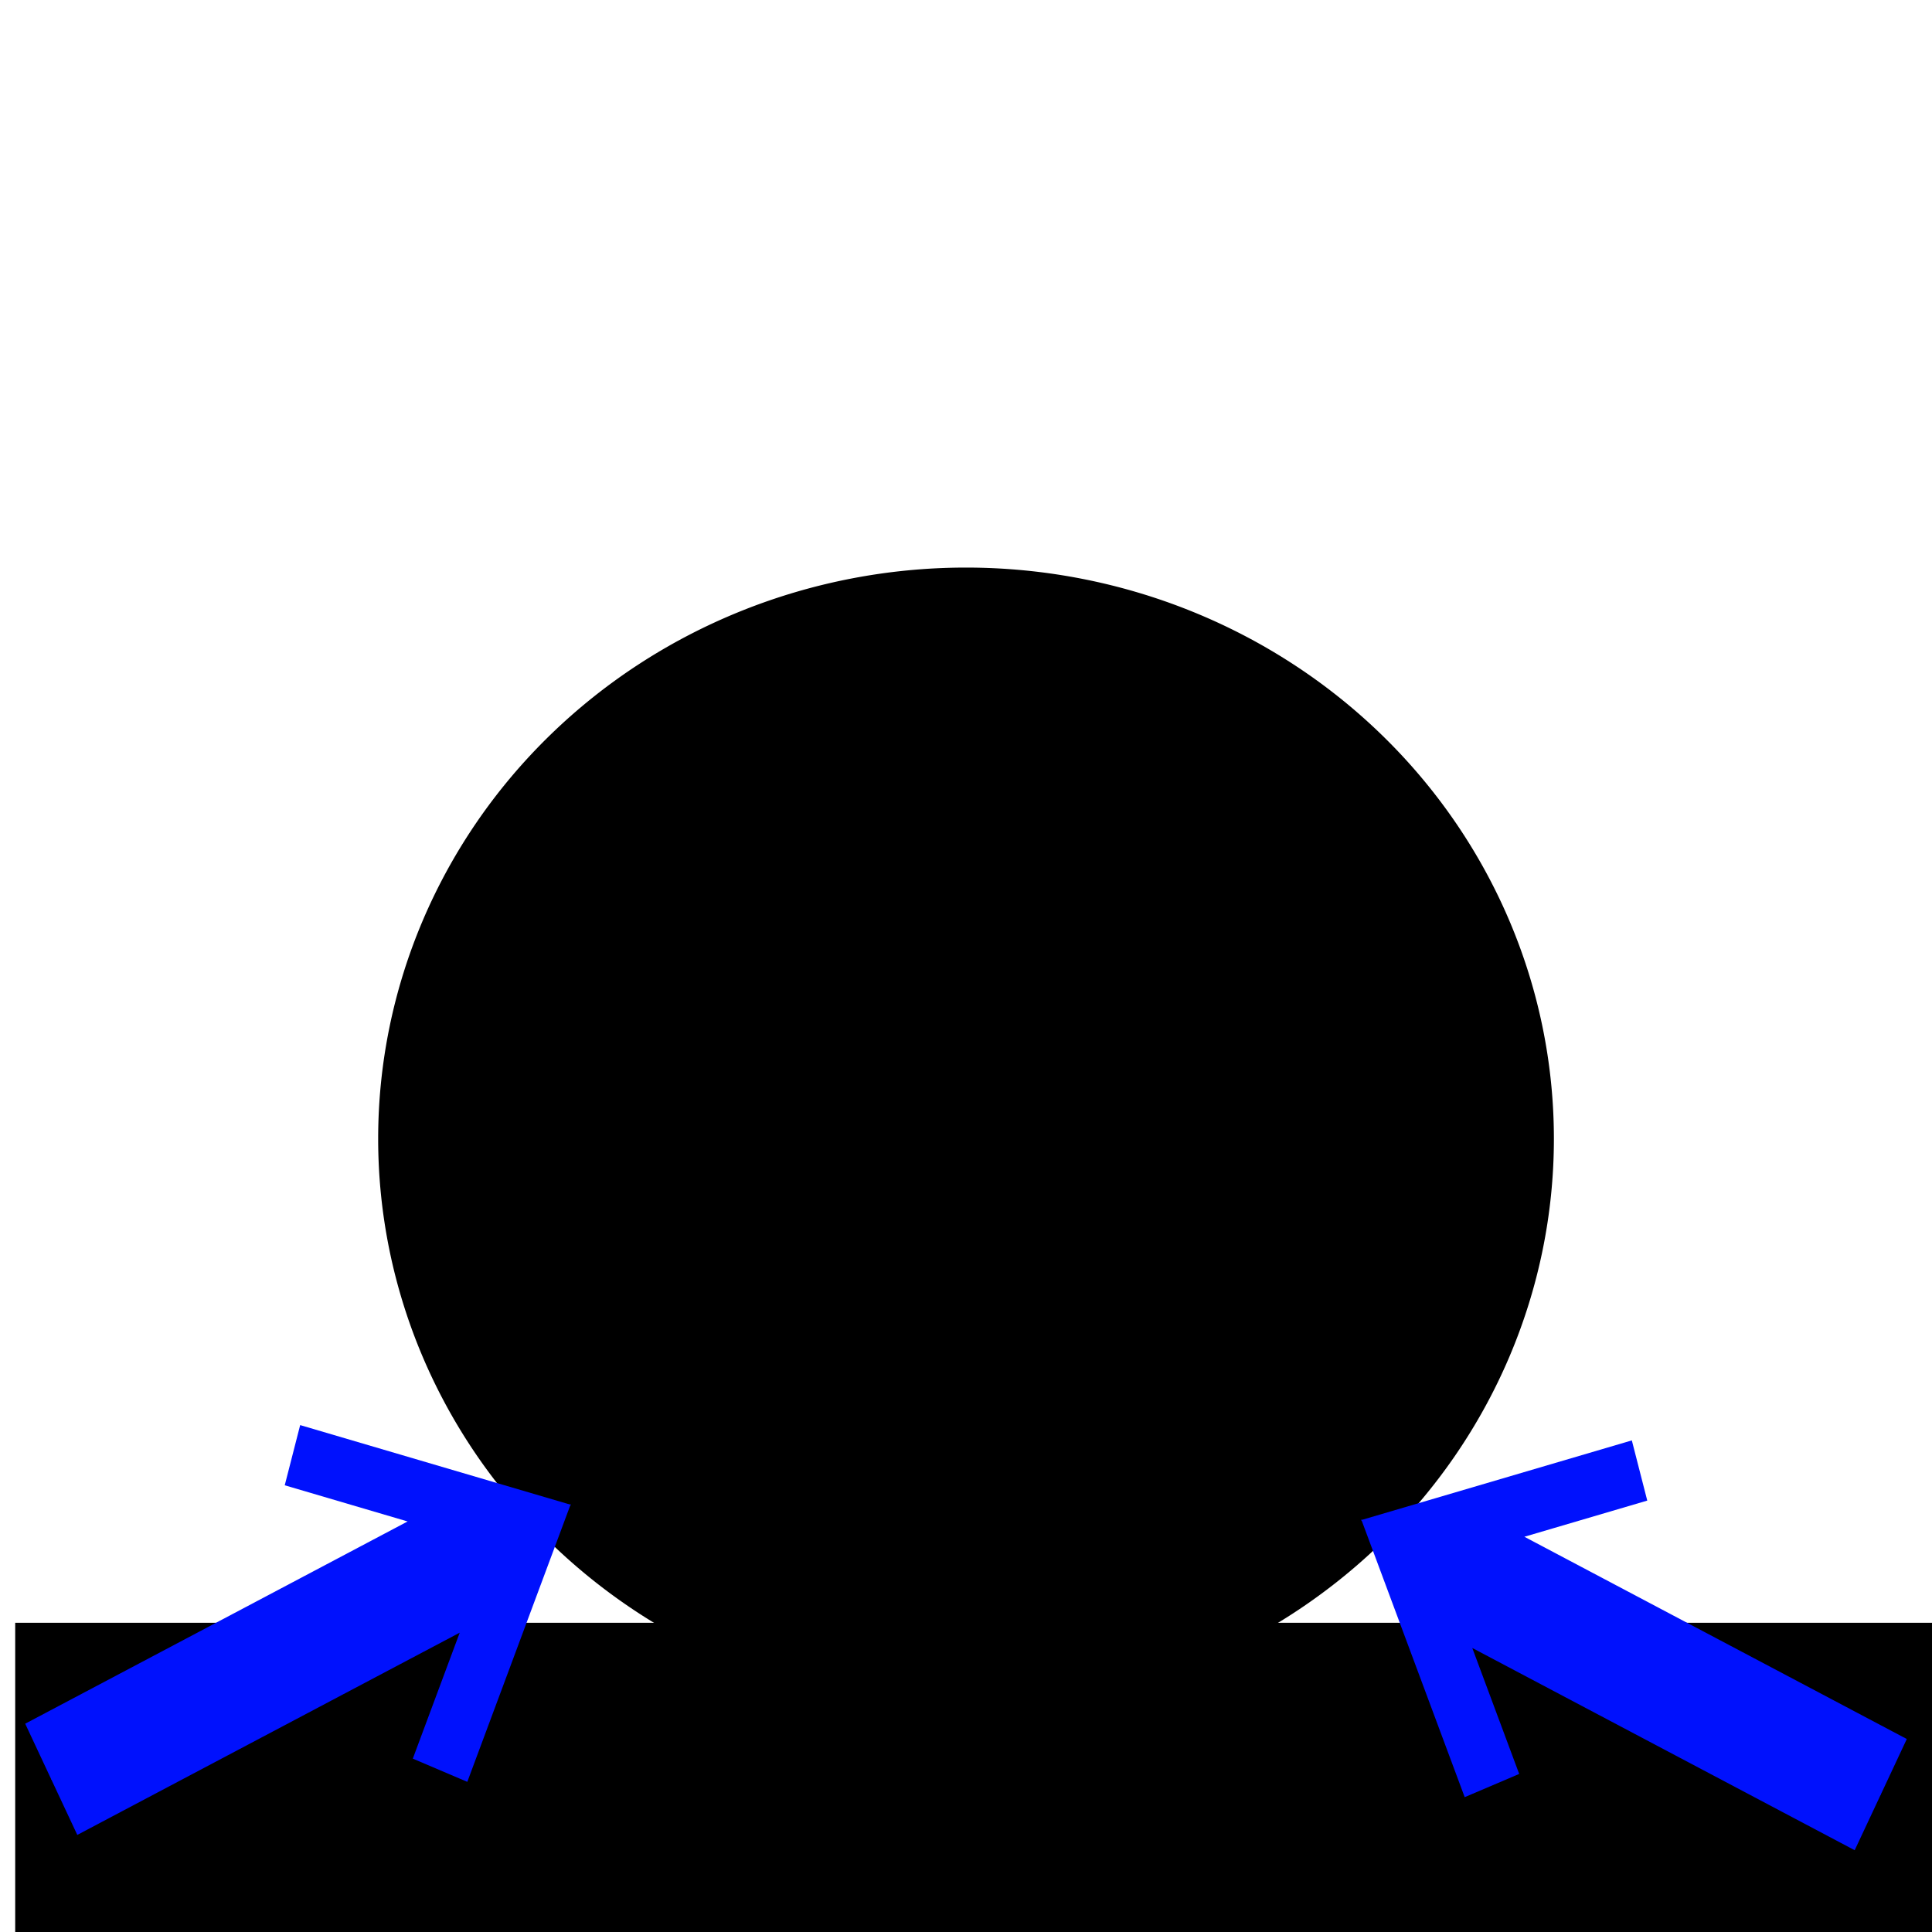 <?xml version="1.0" encoding="UTF-8" standalone="no"?>
<!-- Created with Inkscape (http://www.inkscape.org/) -->

<svg
   xmlns:dc="http://purl.org/dc/elements/1.1/"
   xmlns:cc="http://creativecommons.org/ns#"
   xmlns:rdf="http://www.w3.org/1999/02/22-rdf-syntax-ns#"
   xmlns:svg="http://www.w3.org/2000/svg"
   xmlns="http://www.w3.org/2000/svg"
   xmlns:sodipodi="http://sodipodi.sourceforge.net/DTD/sodipodi-0.dtd"
   xmlns:inkscape="http://www.inkscape.org/namespaces/inkscape"
   width="64px"
   height="64px"
   id="svg3095"
   version="1.1"
   inkscape:version="0.48.0 r9654"
   sodipodi:docname="sphere.svg">
  <defs
     id="defs3097" />
  <sodipodi:namedview
     id="base"
     pagecolor="#ffffff"
     bordercolor="#666666"
     borderopacity="1.0"
     inkscape:pageopacity="0.0"
     inkscape:pageshadow="2"
     inkscape:zoom="5.5"
     inkscape:cx="6.6363636"
     inkscape:cy="32"
     inkscape:current-layer="layer1"
     showgrid="true"
     inkscape:document-units="px"
     inkscape:grid-bbox="true"
     showguides="true"
     inkscape:guide-bbox="true"
     inkscape:window-width="1600"
     inkscape:window-height="823"
     inkscape:window-x="0"
     inkscape:window-y="24"
     inkscape:window-maximized="1">
    <sodipodi:guide
       orientation="0,1"
       position="34.727,56.545"
       id="guide3183" />
  </sodipodi:namedview>
  <g
     id="layer1"
     inkscape:label="Layer 1"
     inkscape:groupmode="layer">
    <rect
       style="fill:#000000;fill-opacity:1;fill-rule:evenodd;stroke:#000000;stroke-width:0.189px;stroke-linecap:butt;stroke-linejoin:miter;stroke-opacity:1"
       id="rect2985-4"
       width="63.53"
       height="10.116"
       x="0.598"
       y="53.851"
       inkscape:export-filename="/home/daniele/Documenti/RightAngle.png"
       inkscape:export-xdpi="150"
       inkscape:export-ydpi="150" />
    <path
       sodipodi:type="arc"
       style="fill:#000000;fill-opacity:1;stroke:none"
       id="path4197-5-5-8"
       sodipodi:cx="-10.39604"
       sodipodi:cy="1305.3325"
       sodipodi:rx="140.09901"
       sodipodi:ry="135.14851"
       d="m 129.703,1305.332 a 140.099,135.149 0 1 1 -280.198,0 140.099,135.149 0 1 1 280.198,0 z"
       transform="matrix(0.139,0,0,0.14,33.446,-145.024)"
       inkscape:export-filename="/home/daniele/Documenti/LinReg.png"
       inkscape:export-xdpi="150"
       inkscape:export-ydpi="150" />
    <g
       transform="matrix(-0.052,-0.111,0.104,-0.055,-23.63,-23.871)"
       id="g4070-4-4-6-4"
       style="stroke:#0011fd;stroke-opacity:1"
       inkscape:transform-center-x="2.3326744"
       inkscape:transform-center-y="-5.036291">
      <path
         inkscape:connector-curvature="0"
         id="path3271-0-2-6-3"
         d="m -686.391,-103.785 c 0,141.383 0,143.663 0,143.663 l 38.766,-43.327 0,0 0,0 0,0"
         style="fill:none;stroke:#0011fd;stroke-width:16.7;stroke-linecap:butt;stroke-linejoin:miter;stroke-miterlimit:4;stroke-opacity:1;stroke-dasharray:none" />
      <path
         inkscape:connector-curvature="0"
         id="path3271-8-8-2-3-6"
         d="m -702.884,-103.782 c 0,141.383 0,143.663 0,143.663 L -741.65,-3.446 l 0,0 0,0 0,0"
         style="fill:none;stroke:#0011fd;stroke-width:16.7;stroke-linecap:butt;stroke-linejoin:miter;stroke-miterlimit:4;stroke-opacity:1;stroke-dasharray:none" />
    </g>
    <g
       transform="matrix(0.052,-0.111,-0.104,-0.055,87.63,-23.364)"
       id="g4070-4-4-6-4-2"
       style="stroke:#0011fd;stroke-opacity:1"
       inkscape:transform-center-x="-2.3326744"
       inkscape:transform-center-y="-5.0362896">
      <path
         inkscape:connector-curvature="0"
         id="path3271-0-2-6-3-7"
         d="m -686.391,-103.785 c 0,141.383 0,143.663 0,143.663 l 38.766,-43.327 0,0 0,0 0,0"
         style="fill:none;stroke:#0011fd;stroke-width:16.7;stroke-linecap:butt;stroke-linejoin:miter;stroke-miterlimit:4;stroke-opacity:1;stroke-dasharray:none" />
      <path
         inkscape:connector-curvature="0"
         id="path3271-8-8-2-3-6-3"
         d="m -702.884,-103.782 c 0,141.383 0,143.663 0,143.663 L -741.65,-3.446 l 0,0 0,0 0,0"
         style="fill:none;stroke:#0011fd;stroke-width:16.7;stroke-linecap:butt;stroke-linejoin:miter;stroke-miterlimit:4;stroke-opacity:1;stroke-dasharray:none" />
    </g>
  </g>
</svg>
